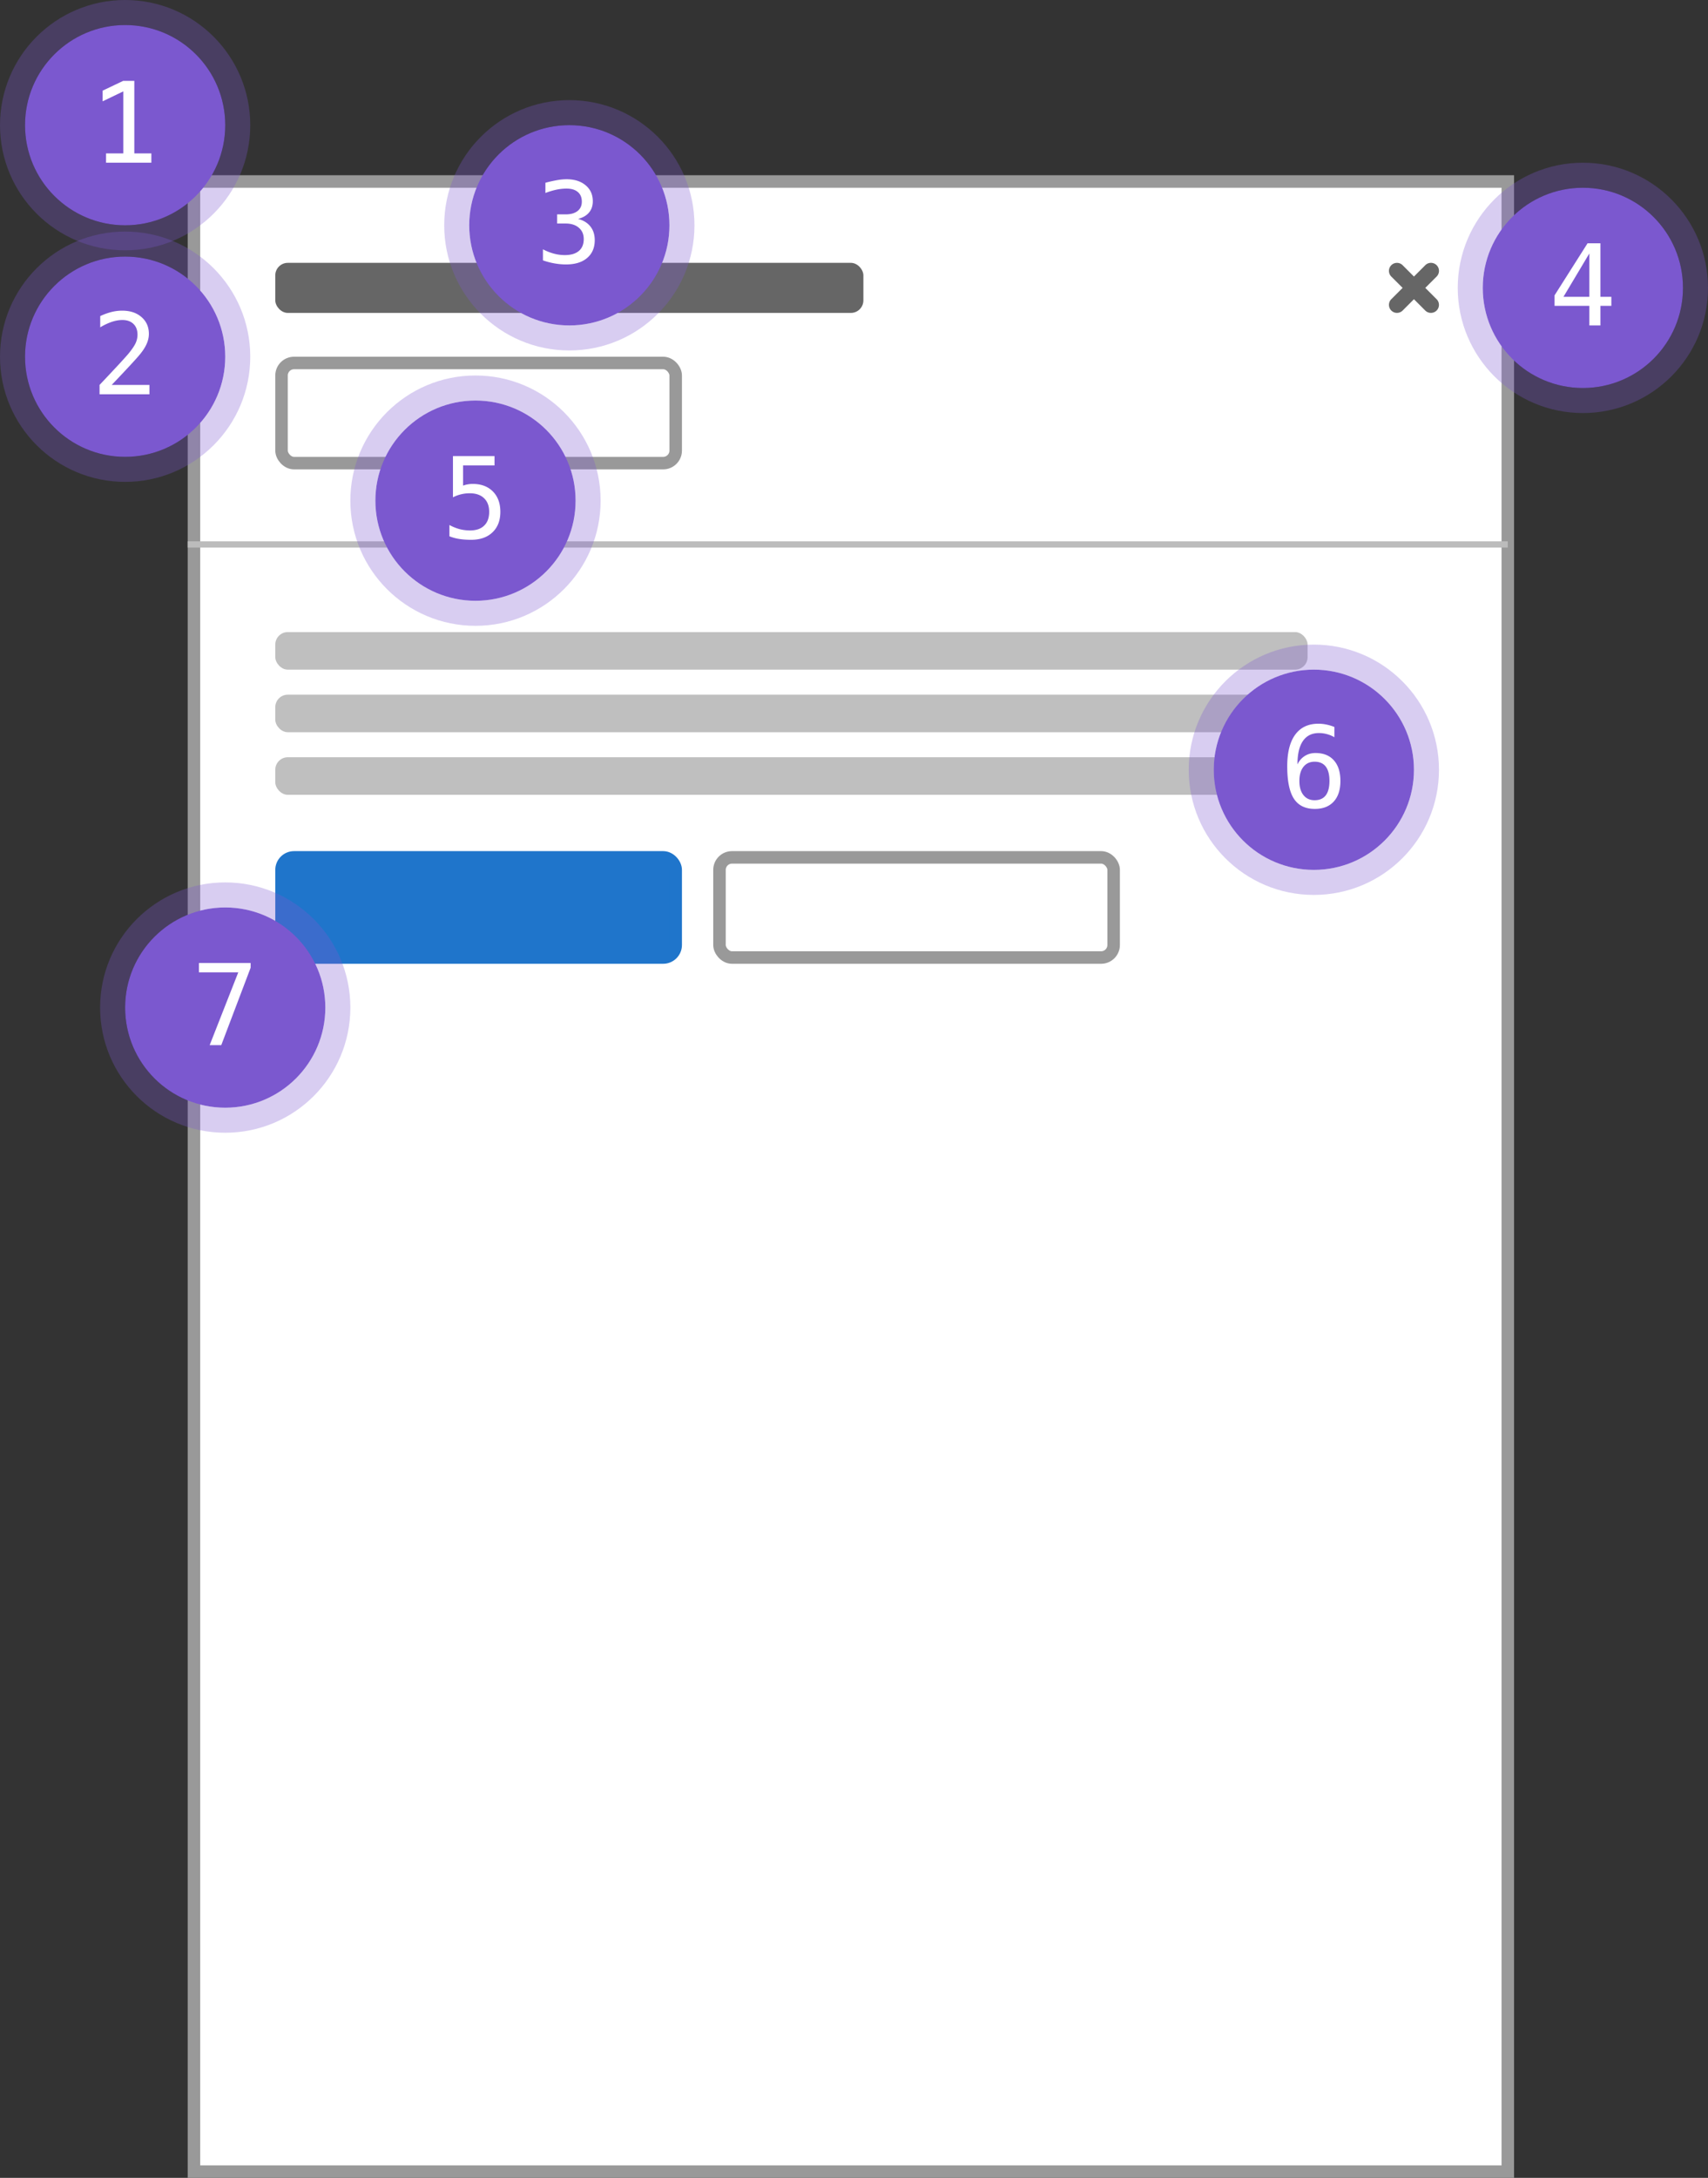 <svg xmlns="http://www.w3.org/2000/svg" width="273" height="348" fill="none"><rect width="100%" height="100%" fill="#333333" stroke="none"/><path fill="#fff" stroke="#999" stroke-width="2" d="M31 29h210v318H31z"/><path stroke="#BCBCBC" d="M30 87h211"/><rect width="165" height="6" x="44" y="101" fill="#BFBFBF" rx="2"/><rect width="171" height="6" x="44" y="111" fill="#BFBFBF" rx="2"/><rect width="161" height="6" x="44" y="121" fill="#BFBFBF" rx="2"/><rect width="63" height="16" x="45" y="58" stroke="#999" stroke-width="2" rx="2"/><rect width="63" height="16" x="45" y="137" fill="#1F75CB" stroke="#1F75CB" stroke-width="2" rx="2"/><rect width="63" height="16" x="115" y="137" stroke="#999" stroke-width="2" rx="2"/><path fill="#666" d="M229.625 42.375c-.501-.5-1.312-.5-1.813 0L226 44.188l-1.812-1.813a1.282 1.282 0 0 0-1.813 1.813L224.188 46l-1.813 1.812a1.282 1.282 0 0 0 1.813 1.813L226 47.812l1.812 1.813a1.282 1.282 0 0 0 1.813-1.813L227.812 46l1.813-1.812c.5-.5.5-1.312 0-1.813Z"/><rect width="94" height="8" x="44" y="42" fill="#666" rx="2"/><circle cx="210" cy="123" r="16" fill="#7B58CF"/><circle cx="210" cy="123" r="18" stroke="#7B58CF" stroke-opacity=".3" stroke-width="4"/><path fill="#fff" d="M213.287 116.168v1.635a4.708 4.708 0 0 0-1.178-.492 4.739 4.739 0 0 0-1.3-.176c-1.125 0-1.978.425-2.558 1.274-.58.844-.87 2.089-.87 3.736.281-.586.671-1.035 1.169-1.345.498-.317 1.069-.475 1.714-.475 1.265 0 2.244.39 2.935 1.169.697.774 1.046 1.872 1.046 3.296 0 1.418-.357 2.517-1.072 3.296-.715.779-1.72 1.169-3.015 1.169-1.523 0-2.639-.545-3.348-1.635-.709-1.096-1.064-2.818-1.064-5.168 0-2.215.425-3.902 1.275-5.062.855-1.166 2.091-1.749 3.708-1.749.434 0 .868.047 1.301.14.434.088.853.217 1.257.387Zm-3.164 5.546c-.756 0-1.351.272-1.784.817-.434.545-.651 1.298-.651 2.259 0 .961.217 1.714.651 2.259.433.545 1.028.817 1.784.817.785 0 1.377-.258 1.775-.773.399-.522.598-1.289.598-2.303 0-1.019-.199-1.787-.598-2.303-.398-.515-.99-.773-1.775-.773Z"/><circle cx="36" cy="161" r="16" fill="#7B58CF"/><circle cx="36" cy="161" r="18" stroke="#7B58CF" stroke-opacity=".3" stroke-width="4"/><path fill="#fff" d="M31.799 153.878h8.261v.756L35.367 167h-1.854l4.57-11.628h-6.284v-1.494Z"/><circle cx="76" cy="80" r="16" fill="#7B58CF"/><circle cx="76" cy="80" r="18" stroke="#7B58CF" stroke-opacity=".3" stroke-width="4"/><path fill="#fff" d="M72.397 72.878h6.644v1.494h-5.027v3.226a4.01 4.01 0 0 1 .755-.203c.258-.046.516-.07.774-.07 1.36 0 2.438.402 3.234 1.204.797.803 1.196 1.89 1.196 3.261 0 1.383-.42 2.473-1.257 3.27-.832.796-1.972 1.195-3.42 1.195-.696 0-1.335-.047-1.915-.14a7.078 7.078 0 0 1-1.547-.423v-1.801a7.457 7.457 0 0 0 1.626.659c.545.14 1.102.21 1.67.21.978 0 1.731-.257 2.259-.773.533-.515.8-1.248.8-2.197 0-.938-.276-1.667-.827-2.188-.545-.522-1.306-.783-2.285-.783-.474 0-.937.056-1.388.167a5.369 5.369 0 0 0-1.292.484v-6.592Z"/><circle cx="253" cy="46" r="16" fill="#7B58CF"/><circle cx="253" cy="46" r="18" stroke="#7B58CF" stroke-opacity=".3" stroke-width="4"/><path fill="#fff" d="m254.037 40.495-4.14 6.935h4.14v-6.935Zm-.29-1.617h2.057v8.552h1.749v1.441h-1.749V52h-1.767v-3.129h-5.563v-1.679l5.273-8.314Z"/><circle cx="91" cy="36" r="16" fill="#7B58CF"/><circle cx="91" cy="36" r="18" stroke="#7B58CF" stroke-opacity=".3" stroke-width="4"/><path fill="#fff" d="M92.397 34.977c.862.23 1.521.636 1.978 1.222.457.58.686 1.307.686 2.18 0 1.207-.408 2.156-1.222 2.848-.809.685-1.93 1.028-3.366 1.028-.604 0-1.22-.056-1.846-.167a11.884 11.884 0 0 1-1.846-.483v-1.767a8.55 8.55 0 0 0 1.767.694 6.79 6.79 0 0 0 1.731.229c.973 0 1.72-.22 2.242-.66.521-.439.782-1.072.782-1.898 0-.762-.261-1.365-.782-1.81-.522-.452-1.228-.677-2.119-.677H89.05v-1.46h1.353c.815 0 1.45-.178 1.908-.535.457-.358.685-.856.685-1.494 0-.674-.214-1.19-.642-1.547-.421-.364-1.025-.545-1.81-.545a7.85 7.85 0 0 0-1.617.175 11.47 11.47 0 0 0-1.75.528v-1.635a21.833 21.833 0 0 1 1.89-.422 9.018 9.018 0 0 1 1.477-.14c1.277 0 2.297.322 3.059.966.767.64 1.15 1.489 1.15 2.55 0 .72-.201 1.32-.605 1.801-.399.48-.982.82-1.75 1.02Z"/><circle cx="20" cy="57" r="16" fill="#7B58CF"/><circle cx="20" cy="57" r="18" stroke="#7B58CF" stroke-opacity=".3" stroke-width="4"/><path fill="#fff" d="M17.855 61.506h6.03V63h-7.972v-1.494a363.318 363.318 0 0 0 2.874-3.059 73.424 73.424 0 0 0 1.696-1.872c.586-.715.982-1.292 1.187-1.731.205-.446.307-.9.307-1.363 0-.732-.216-1.306-.65-1.722-.428-.416-1.017-.624-1.767-.624-.533 0-1.092.096-1.678.29a9.421 9.421 0 0 0-1.863.879V50.51a9.622 9.622 0 0 1 1.775-.65 7.12 7.12 0 0 1 1.731-.22c1.284 0 2.315.342 3.094 1.028.785.68 1.178 1.573 1.178 2.68 0 .563-.132 1.126-.396 1.688-.257.563-.68 1.184-1.265 1.863-.328.381-.806.909-1.433 1.582-.621.674-1.57 1.682-2.848 3.024Z"/><circle cx="20" cy="20" r="16" fill="#7B58CF"/><circle cx="20" cy="20" r="18" stroke="#7B58CF" stroke-opacity=".3" stroke-width="4"/><path fill="#fff" d="M16.95 24.515h2.76V14.6l-3.305 1.59v-1.705l3.287-1.564h1.776v11.593h2.724V26H16.95v-1.485Z"/></svg>
